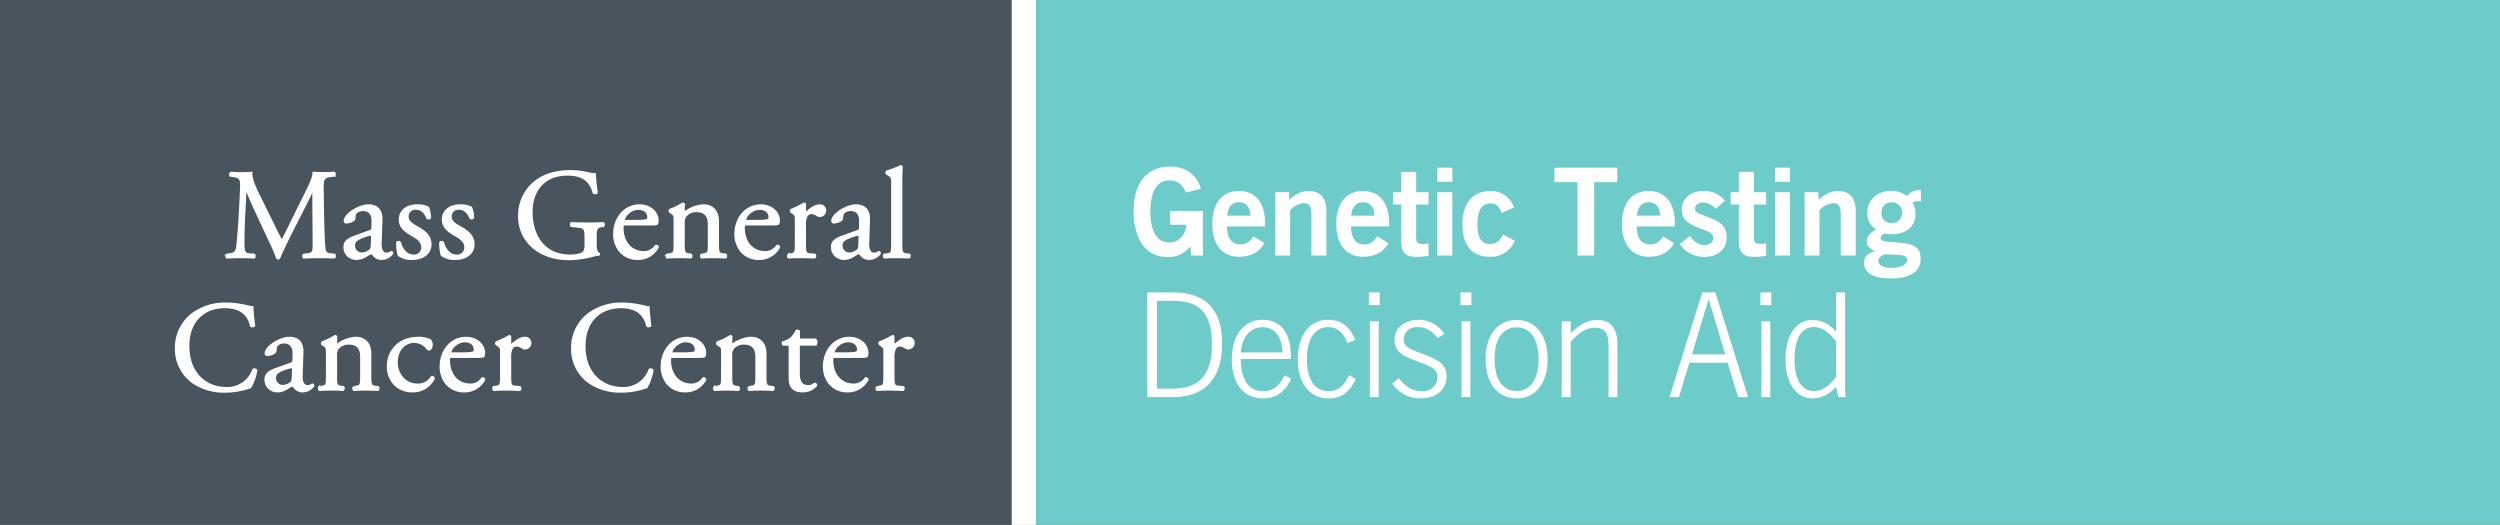 <svg xmlns="http://www.w3.org/2000/svg" width="724" height="152" viewBox="0 0 724 152"><rect x="0" y="0" width="724" height="152" fill="#808080" stroke="none"/><defs><style>.a{fill:#6dcbc9;}.b{fill:#48545e;}.c,.d{fill:#fff;}.d{stroke:#fff;stroke-width:0.5px;}</style></defs><g transform="translate(0 -127)"><g transform="translate(0 -49)"><g transform="translate(22 -83)"><path class="a" d="M0,0H424.033V152H0Z" transform="translate(277.967 259)"/><rect class="b" width="293" height="152" transform="translate(-22 259)"/><g transform="translate(-128 -145)"><g transform="translate(434.092 481.039)"><path class="c" d="M7.056-2.436V-27.888h4.368c8.316,0,11.55,3.78,11.55,12.81,0,8.61-3.7,12.642-11.676,12.642ZM4.242,0h7.392c9.324,0,14.28-5.376,14.28-15.582,0-9.786-4.788-14.742-14.28-14.742H4.242ZM44.016-6.342c-1.554,3.234-3.36,4.62-6.174,4.62-4.158,0-6.468-3.234-6.51-9.324h14.49v-.714c0-6.972-2.94-10.626-8.232-10.626-5.25,0-8.862,4.284-8.862,11.55,0,6.888,3.486,11.214,8.946,11.214,3.864,0,6.342-1.722,8.274-5.67Zm-.63-6.594H31.332c.42-4.7,2.856-7.308,6.3-7.308S43.26-17.682,43.386-12.936ZM62.664-6.342c-1.512,3.192-3.15,4.62-5.88,4.62-3.99,0-6.3-3.276-6.3-9.324,0-5.922,2.394-9.2,6.132-9.2,2.646,0,4.41,1.47,5.586,4.62l2.268-.882c-1.512-3.948-4.116-5.88-7.938-5.88-5.124,0-8.694,4.284-8.694,11.55,0,6.93,3.486,11.214,8.946,11.214,3.654,0,5.964-1.68,7.854-5.628ZM68.712,0h2.562V-21.966H68.712Zm-.294-26.628h3.15v-3.7h-3.15ZM77.112-5.5,75.18-3.948A9.706,9.706,0,0,0,83.454.378c4.536,0,7.476-2.646,7.476-6.3,0-3.486-2.226-4.83-6.594-6.468-3.654-1.386-5.8-1.932-5.8-4.284,0-2.142,1.554-3.612,3.948-3.612,2.436,0,4.242,1.05,5.922,3.276l1.848-1.344a8.909,8.909,0,0,0-7.308-4.032c-4.368,0-7.1,2.478-7.1,5.838s2.31,4.62,6.762,6.258c3.612,1.344,5.67,1.932,5.67,4.578,0,2.31-1.806,4.032-4.536,4.032C81.186-1.68,79-2.982,77.112-5.5ZM95.256,0h2.562V-21.966H95.256Zm-.294-26.628h3.15v-3.7h-3.15ZM102.228-11c0,7.14,3.654,11.382,8.988,11.382S120.2-3.864,120.2-11s-3.654-11.34-8.988-11.34S102.228-18.144,102.228-11Zm2.6,0c0-5.964,2.478-9.2,6.384-9.2s6.342,3.234,6.342,9.2-2.436,9.24-6.342,9.24S104.832-5.04,104.832-11ZM124.278,0h2.6V-16c2.352-2.73,4.662-4.074,6.846-4.074,3.36,0,4.116,1.848,4.116,5.712V0h2.562V-15.288q0-7.056-5.922-7.056c-2.436,0-5,1.26-7.6,3.822v-3.444h-2.6Zm31.206,0h2.73l3.024-9.954h11.088L175.35,0h2.9l-9.492-30.324h-3.78Zm6.51-12.39,4.83-16,4.788,16ZM182.112,0h2.562V-21.966h-2.562Zm-.294-26.628h3.15v-3.7h-3.15ZM203.742-2.856,204.414,0h2.1a19.038,19.038,0,0,1-.168-3.192V-30.324h-2.6V-19.11h-.21a8.707,8.707,0,0,0-6.636-3.234c-4.494,0-7.812,4.074-7.812,11.34S192.4.378,196.9.378a8.707,8.707,0,0,0,6.636-3.234Zm0-3.024c-2.1,2.772-4.074,4.116-6.426,4.116-3.528,0-5.628-3.234-5.628-9.24,0-6.048,2.142-9.282,5.628-9.282,2.226,0,4.326,1.386,6.426,4.158Z" transform="translate(-0.092 37.961)"/></g><g transform="translate(433 446)"><path class="c" d="M17.955,0h3.4V-12.915H11.865v3.99h4.76C16.2-5.67,14.28-3.78,11.585-3.78,8.155-3.78,6.16-6.86,6.16-12.7c0-5.985,1.925-9.065,5.565-9.065,2.2,0,3.71,1.155,4.725,3.535l4.34-1.085c-1.26-4.165-4.41-6.44-8.96-6.44C5.25-25.76,1.3-21.1,1.3-12.985c0,8.5,3.71,13.4,9.7,13.4a7.807,7.807,0,0,0,6.72-3.08Zm21.21-3.605L35.98-5.565c-1.015,1.61-2.1,2.345-3.745,2.345-2.555,0-3.85-1.75-3.885-5.215H39.34c0-.315.035-.63.035-.945,0-5.95-2.835-9.31-7.595-9.31s-7.7,3.465-7.7,9.555c0,6.02,2.905,9.485,7.77,9.485C35.245.35,37.765-1.015,39.165-3.605ZM28.42-11.55c.175-2.485,1.4-3.885,3.36-3.885,2.065,0,3.325,1.435,3.325,3.885ZM42.315,0H46.62V-13.125a6.135,6.135,0,0,1,4.06-2.03c1.575,0,2.1,1.015,2.1,3.255V0h4.34V-12.74c0-3.955-1.75-5.95-5.145-5.95-2.03,0-3.64.875-5.67,2.52v-2.17h-3.99Zm32.76-3.605L71.89-5.565c-1.015,1.61-2.1,2.345-3.745,2.345-2.555,0-3.85-1.75-3.885-5.215H75.25c0-.315.035-.63.035-.945,0-5.95-2.835-9.31-7.595-9.31s-7.7,3.465-7.7,9.555c0,6.02,2.9,9.485,7.77,9.485C71.155.35,73.675-1.015,75.075-3.605ZM64.33-11.55c.175-2.485,1.4-3.885,3.36-3.885,2.065,0,3.325,1.435,3.325,3.885ZM83.125-5.5V-14.77h3.57v-3.57h-3.57v-5.88h-4.34v5.88H76.4v3.57h2.38V-3.92C78.785-.945,80.08.385,83.09.385A18.087,18.087,0,0,0,86.695.07V-3.5a12.372,12.372,0,0,1-1.785.14C83.335-3.36,83.125-3.955,83.125-5.5ZM89.25,0h4.34V-18.34H89.25Zm0-21.35h4.34v-4.095H89.25ZM108.29-6.09c-.91,1.89-2.135,2.765-3.85,2.765-2.415,0-3.57-1.82-3.57-5.6,0-4.2,1.19-6.16,3.85-6.16,1.54,0,2.485.91,3.115,2.765l3.64-1.575a6.945,6.945,0,0,0-7.035-4.76c-4.865,0-7.91,3.535-7.91,9.485,0,6.265,2.73,9.52,7.91,9.52a7.242,7.242,0,0,0,7.21-4.655ZM129.85,0h4.83V-21.245h6.685v-4.2h-18.2v4.2h6.685Zm27.965-3.605-3.185-1.96c-1.015,1.61-2.1,2.345-3.745,2.345-2.555,0-3.85-1.75-3.885-5.215h10.99c0-.315.035-.63.035-.945,0-5.95-2.835-9.31-7.6-9.31s-7.7,3.465-7.7,9.555c0,6.02,2.9,9.485,7.77,9.485C153.895.35,156.415-1.015,157.815-3.605ZM147.07-11.55c.175-2.485,1.4-3.885,3.36-3.885,2.065,0,3.325,1.435,3.325,3.885Zm12.39,8.225a8.332,8.332,0,0,0,7.175,3.71c3.885,0,6.4-2.24,6.4-5.635,0-3.185-1.68-4.445-5.04-5.74-2.59-1.015-4.1-1.33-4.1-2.555,0-1.085.84-1.82,2.345-1.82a4.931,4.931,0,0,1,3.57,1.855l2.73-2.38a7.788,7.788,0,0,0-6.2-2.8c-3.815,0-6.3,2.31-6.3,5.355s1.96,4.235,5.74,5.67c2.065.77,3.36,1.12,3.36,2.625,0,1.225-.945,2.03-2.555,2.03-1.505,0-2.835-.875-4.2-2.625ZM180.915-5.5V-14.77h3.57v-3.57h-3.57v-5.88h-4.34v5.88H174.2v3.57h2.38V-3.92c0,2.975,1.295,4.305,4.3,4.305a18.087,18.087,0,0,0,3.6-.315V-3.5a12.372,12.372,0,0,1-1.785.14C181.125-3.36,180.915-3.955,180.915-5.5ZM187.04,0h4.34V-18.34h-4.34Zm0-21.35h4.34v-4.095h-4.34ZM195.615,0h4.305V-13.125a6.135,6.135,0,0,1,4.06-2.03c1.575,0,2.1,1.015,2.1,3.255V0h4.34V-12.74c0-3.955-1.75-5.95-5.145-5.95-2.03,0-3.64.875-5.67,2.52v-2.17h-3.99Zm20.4-1.3c-2.17.7-3.185,1.645-3.185,3.36,0,2.975,2.625,4.585,7.77,4.585,5.635,0,8.61-2.065,8.61-5.67,0-3.5-1.995-4.41-6.72-4.76-3.15-.245-4.83-.14-4.83-1.365,0-.49.385-.91,1.19-1.225a8.307,8.307,0,0,0,1.995.21c4.27,0,6.86-2.31,6.86-5.845a5.651,5.651,0,0,0-.84-3.29,2.688,2.688,0,0,1,1.61-.455,8.12,8.12,0,0,1,.84.07V-18.9a3.8,3.8,0,0,0-.63-.035,4.058,4.058,0,0,0-3.36,1.75,7.253,7.253,0,0,0-4.585-1.54c-4.165,0-6.965,2.625-6.965,6.37a5.271,5.271,0,0,0,2.555,4.795c-1.785.91-2.73,2.17-2.73,3.465C213.6-2.835,214.375-2.1,216.02-1.3Zm1.855-11.025a2.816,2.816,0,0,1,2.87-3.08,2.885,2.885,0,0,1,3.08,3.01,2.783,2.783,0,0,1-2.975,2.94A2.679,2.679,0,0,1,217.875-12.32ZM218.82-.385l4.025.21c1.645.07,2.45.455,2.45,1.47,0,1.3-1.715,2.275-4.76,2.275-2.24,0-3.57-.84-3.57-2.03C216.965.77,217.56.21,218.82-.385Z" transform="translate(0 32)"/></g></g><g transform="translate(-34.246 -3.206)"><path class="d" d="M-213.823-12.062a11.927,11.927,0,0,0,5.254,10.175A16.208,16.208,0,0,0-199.356.592a21.8,21.8,0,0,0,5.846-.851,7.451,7.451,0,0,1,1.3-.37A13.906,13.906,0,0,0-190.439-5.7a.778.778,0,0,0-.962-.148,7.888,7.888,0,0,1-7.733,5.291c-6.068,0-10.989-4.292-10.989-12.062,0-7.659,4.81-11.248,10.471-11.248,5.365,0,7.03,2.886,7.585,5.4a.78.78,0,0,0,1-.074c-.3-2.257-.481-4.588-.518-5.439a2.791,2.791,0,0,1-1.036-.148,28.55,28.55,0,0,0-6.549-.888,15.945,15.945,0,0,0-9.99,3.145A12.291,12.291,0,0,0-213.823-12.062Zm29.008,5.994c-2.368.851-3.071,1.7-3.071,3.145a3.462,3.462,0,0,0,1.147,2.59,3.829,3.829,0,0,0,2.59.851,5.476,5.476,0,0,0,2.664-.925,5.681,5.681,0,0,1,1.443-.74c.222,0,.444.3.592.518a2.953,2.953,0,0,0,2.4,1.147,3.882,3.882,0,0,0,3.108-1.628c0-.259-.111-.481-.259-.481-.111,0-.3.148-.481.259a2.126,2.126,0,0,1-.925.222c-1.443,0-1.776-1.517-1.7-3.219l.222-6.438c.111-2.775-1.184-4.329-3.848-4.329-2.7,0-6.882,2.627-6.882,4.551a.468.468,0,0,0,.518.518,3.982,3.982,0,0,0,2.109-.7c.3-.222.333-.666.37-1.258.074-1.147,1.332-1.665,2.368-1.665,2.294,0,2.738,1.85,2.7,3.219l-.037,1.7c0,.555-.074.888-.629,1.073Zm-.222,2.7c0-1.443,1.073-2,3.256-2.738a6.983,6.983,0,0,1,1.517-.37c.222,0,.37.074.37.481l-.074,2.183c-.037.777-.037,1.3-.481,1.739a4.184,4.184,0,0,1-2.257.925A2.23,2.23,0,0,1-185.037-3.367Zm14.948-.777c0,2.664-.037,3.034-1.406,3.219l-.777.111a.647.647,0,0,0,.074.925C-171.162.037-170.052,0-168.72,0c1.295,0,2.368.037,3.367.111a.647.647,0,0,0,.074-.925l-.666-.111c-1.332-.222-1.406-.555-1.406-3.219V-9.8a3.117,3.117,0,0,1,.555-2.22,4.035,4.035,0,0,1,3.145-1.3c2.516,0,3.478,1.554,3.478,3.663v5.513c0,2.664-.037,3-1.406,3.219l-.7.111a.647.647,0,0,0,.074.925c1-.074,2.109-.111,3.441-.111,1.295,0,2.368.037,3.478.111a.647.647,0,0,0,.074-.925l-.814-.111c-1.332-.185-1.406-.555-1.406-3.219v-6.364c0-2.479-1.258-4.588-4.329-4.588a10.144,10.144,0,0,0-5.18,1.887.388.388,0,0,1-.407-.407c0-.333,0-.888.074-1.739a.432.432,0,0,0-.407-.259,20.161,20.161,0,0,1-3.7,1.813.506.506,0,0,0-.037.666l.333.222c1,.666,1,.851,1,2.294Zm26.6-10.952c-6.142,0-8.954,4.255-8.954,8.251a7.366,7.366,0,0,0,2.146,5.476A7.17,7.17,0,0,0-145.225.518a6.742,6.742,0,0,0,6.179-3.774.584.584,0,0,0-.666-.518,4.514,4.514,0,0,1-4.107,2.22c-3.959,0-5.957-3.441-5.957-6.327,0-3.922,2.516-5.957,5.106-5.957a5.047,5.047,0,0,1,3.7,1.961.646.646,0,0,0,.518.259c.444,0,.814-.7.814-1.369a2.1,2.1,0,0,0-.555-1.48A9.228,9.228,0,0,0-143.486-15.1ZM-126.8-9.472c1.554,0,2.072-.037,2.183-.259a2.286,2.286,0,0,0,.148-.962c0-2.22-2.072-4.4-5.254-4.4-4.44,0-7.437,3.811-7.437,8.362a7.856,7.856,0,0,0,1.554,4.81A6.631,6.631,0,0,0-130.24.518a6.467,6.467,0,0,0,5.809-3.441.489.489,0,0,0-.666-.444,3.988,3.988,0,0,1-3.4,1.813c-3.959,0-6.142-3.182-6.142-6.919,0-.925.037-1,1-1Zm-7.178-1.11c-.259,0-.259-.111-.259-.185.037-1.221,1.924-3.219,4.107-3.219,2.146,0,2.849,1.3,2.849,2.331,0,.481-.111.629-.222.7-.3.222-1.11.37-3.848.37Zm14.319,6.438c0,2.664-.037,3-1.406,3.219l-.7.111a.647.647,0,0,0,.074.925c.962-.074,2.072-.111,3.4-.111,1.295,0,2.368.037,4.107.111a.647.647,0,0,0,.074-.925l-1.332-.111c-1.406-.111-1.48-.555-1.48-3.219V-9.176a5.628,5.628,0,0,1,.481-2.849,1.642,1.642,0,0,1,1.332-.74,3.034,3.034,0,0,1,1.628.592,1.421,1.421,0,0,0,.814.259,1.641,1.641,0,0,0,1.591-1.7,1.533,1.533,0,0,0-1.665-1.48c-1.369,0-2.775,1.147-4.07,2.22q-.111-.056-.111-.333v-2.146c0-.148-.111-.222-.3-.259a28.658,28.658,0,0,1-3.737,1.813.506.506,0,0,0-.037.666l.333.222c1,.666,1,.851,1,2.294Zm20.572-7.918A11.927,11.927,0,0,0-93.832-1.887,16.208,16.208,0,0,0-84.619.592a21.8,21.8,0,0,0,5.846-.851,7.45,7.45,0,0,1,1.295-.37A13.906,13.906,0,0,0-75.7-5.7a.778.778,0,0,0-.962-.148A7.888,7.888,0,0,1-84.4-.555c-6.068,0-10.989-4.292-10.989-12.062,0-7.659,4.81-11.248,10.471-11.248,5.365,0,7.03,2.886,7.585,5.4a.78.78,0,0,0,1-.074c-.3-2.257-.481-4.588-.518-5.439a2.791,2.791,0,0,1-1.036-.148,28.55,28.55,0,0,0-6.549-.888,15.945,15.945,0,0,0-9.99,3.145A12.291,12.291,0,0,0-99.086-12.062Zm36.3,2.59c1.554,0,2.072-.037,2.183-.259a2.286,2.286,0,0,0,.148-.962c0-2.22-2.072-4.4-5.254-4.4-4.44,0-7.437,3.811-7.437,8.362A7.856,7.856,0,0,0-71.6-1.924,6.631,6.631,0,0,0-66.23.518a6.467,6.467,0,0,0,5.809-3.441.489.489,0,0,0-.666-.444,3.988,3.988,0,0,1-3.4,1.813c-3.959,0-6.142-3.182-6.142-6.919,0-.925.037-1,1-1Zm-7.178-1.11c-.259,0-.259-.111-.259-.185.037-1.221,1.924-3.219,4.107-3.219,2.146,0,2.849,1.3,2.849,2.331,0,.481-.111.629-.222.7-.3.222-1.11.37-3.848.37Zm14.319,6.438c0,2.664-.037,3.034-1.406,3.219l-.777.111a.647.647,0,0,0,.074.925C-56.721.037-55.611,0-54.279,0c1.3,0,2.368.037,3.367.111a.647.647,0,0,0,.074-.925L-51.5-.925c-1.332-.222-1.406-.555-1.406-3.219V-9.8a3.117,3.117,0,0,1,.555-2.22,4.035,4.035,0,0,1,3.145-1.3c2.516,0,3.478,1.554,3.478,3.663v5.513c0,2.664-.037,3-1.406,3.219l-.7.111a.647.647,0,0,0,.074.925c1-.074,2.109-.111,3.441-.111,1.295,0,2.368.037,3.478.111a.647.647,0,0,0,.074-.925l-.814-.111c-1.332-.185-1.406-.555-1.406-3.219v-6.364c0-2.479-1.258-4.588-4.329-4.588a10.144,10.144,0,0,0-5.18,1.887.388.388,0,0,1-.407-.407c0-.333,0-.888.074-1.739a.432.432,0,0,0-.407-.259,20.161,20.161,0,0,1-3.7,1.813.506.506,0,0,0-.037.666l.333.222c1,.666,1,.851,1,2.294Zm27.158-8.88a1.183,1.183,0,0,0-.037-1.554h-4.107c-.629,0-.666-.037-.666-.7v-1.665c-.148-.259-.592-.259-.777-.185a9.159,9.159,0,0,1-1.554,2.183A7.347,7.347,0,0,1-38-13.8a.616.616,0,0,0,.111.777h1.036c.74,0,.777.074.777,1.073v8.473c0,2.22.666,4,3.848,4a5.123,5.123,0,0,0,3.885-1.7c.074-.222-.074-.629-.37-.629-.111,0-.592.407-.925.518a2.825,2.825,0,0,1-1,.185c-2.442,0-2.7-1.961-2.7-4.107v-6.919c0-.777.037-.888.666-.888ZM-15.8-9.472c1.554,0,2.072-.037,2.183-.259a2.286,2.286,0,0,0,.148-.962c0-2.22-2.072-4.4-5.254-4.4-4.44,0-7.437,3.811-7.437,8.362a7.856,7.856,0,0,0,1.554,4.81A6.631,6.631,0,0,0-19.24.518a6.467,6.467,0,0,0,5.809-3.441.489.489,0,0,0-.666-.444,3.987,3.987,0,0,1-3.4,1.813c-3.959,0-6.142-3.182-6.142-6.919,0-.925.037-1,1-1Zm-7.178-1.11c-.259,0-.259-.111-.259-.185.037-1.221,1.924-3.219,4.107-3.219,2.146,0,2.849,1.3,2.849,2.331,0,.481-.111.629-.222.7-.3.222-1.11.37-3.848.37ZM-8.658-4.144c0,2.664-.037,3-1.406,3.219l-.7.111a.647.647,0,0,0,.074.925C-9.731.037-8.621,0-7.289,0c1.295,0,2.368.037,4.107.111a.647.647,0,0,0,.074-.925L-4.44-.925c-1.406-.111-1.48-.555-1.48-3.219V-9.176a5.628,5.628,0,0,1,.481-2.849,1.642,1.642,0,0,1,1.332-.74,3.034,3.034,0,0,1,1.628.592,1.421,1.421,0,0,0,.814.259,1.641,1.641,0,0,0,1.591-1.7A1.533,1.533,0,0,0-1.739-15.1c-1.369,0-2.775,1.147-4.07,2.22q-.111-.056-.111-.333v-2.146c0-.148-.111-.222-.3-.259A28.658,28.658,0,0,1-9.953-13.8a.506.506,0,0,0-.037.666l.333.222c1,.666,1,.851,1,2.294Z" transform="translate(276.964 375.08)"/><path class="d" d="M-189.44-18.426c-1.147-2.368-2.072-4.662-1.924-6.1-1.221.111-2.22.111-3.071.111-.925,0-1.813-.037-2.923-.111a.692.692,0,0,0-.148.925l.592.074c2.257.3,2.553.851,2.479,3.182-.074,2.035-.222,5.18-.407,8.251-.222,3.663-.407,5.7-.629,8.14-.222,2.59-.74,2.812-2.294,3.034l-.814.111a.731.731,0,0,0,.074.925c1.258-.074,2.59-.111,3.774-.111,1.406,0,2.849.037,4.107.111.259-.111.3-.7.037-.925l-1.406-.111c-1.443-.111-1.665-.7-1.665-3.441,0-3.145.148-6.438.259-8.695.111-2.146.222-4.292.37-6.586h.074c.814,1.7,1.591,3.626,2.368,5.328l3.33,7.141c.851,1.813,2.627,5.439,3.256,7.4a.452.452,0,0,0,.333.148.429.429,0,0,0,.37-.148c.666-1.7,2.331-5.18,4-8.436l3.293-6.475c.74-1.443,2.146-4.4,2.4-4.81h.074l.111,15.429c0,2.368,0,2.96-1.813,3.145l-1.073.111a.685.685,0,0,0,.074.925C-174.714.037-173.049,0-171.754,0c1.332,0,2.849.037,4.366.111a.682.682,0,0,0,.074-.925L-168.5-.925c-1.739-.148-1.7-1.147-1.813-3-.3-5.328-.333-12.173-.407-16.1-.037-2.59.259-3.293,2.59-3.515l.777-.074a.779.779,0,0,0-.037-.925c-1.147.074-2.368.111-3.293.111-.74,0-1.517,0-2.775-.111-.074,1.7-1.147,3.737-2.812,7.1l-3.478,7.067c-.925,1.887-1.85,3.811-2.849,5.55h-.074c-.888-1.628-1.7-3.33-2.553-5.069Zm28.009,12.358c-2.368.851-3.071,1.7-3.071,3.145a3.462,3.462,0,0,0,1.147,2.59,3.829,3.829,0,0,0,2.59.851A5.476,5.476,0,0,0-158.1-.407a5.681,5.681,0,0,1,1.443-.74c.222,0,.444.3.592.518a2.953,2.953,0,0,0,2.4,1.147,3.882,3.882,0,0,0,3.108-1.628c0-.259-.111-.481-.259-.481-.111,0-.3.148-.481.259a2.126,2.126,0,0,1-.925.222c-1.443,0-1.776-1.517-1.7-3.219l.222-6.438c.111-2.775-1.184-4.329-3.848-4.329-2.7,0-6.882,2.627-6.882,4.551a.468.468,0,0,0,.518.518,3.982,3.982,0,0,0,2.109-.7c.3-.222.333-.666.37-1.258.074-1.147,1.332-1.665,2.368-1.665,2.294,0,2.738,1.85,2.7,3.219l-.037,1.7c0,.555-.074.888-.629,1.073Zm-.222,2.7c0-1.443,1.073-2,3.256-2.738a6.983,6.983,0,0,1,1.517-.37c.222,0,.37.074.37.481l-.074,2.183c-.037.777-.037,1.3-.481,1.739a4.184,4.184,0,0,1-2.257.925A2.23,2.23,0,0,1-161.653-3.367Zm18.2-11.729c-2.812,0-5.032,1.517-5.032,4.218,0,2.035,1.517,3.33,3.663,4.551,1.369.777,2.849,1.7,2.849,3.4a2.279,2.279,0,0,1-2.479,2.368c-2.109,0-3.293-1.776-3.922-3.811a.628.628,0,0,0-.851.037,11,11,0,0,0,.444,3.737,6.155,6.155,0,0,0,3.959,1.11c2.738,0,5.328-1.406,5.328-4.218,0-2.627-1.813-3.885-3.774-4.995-1.295-.74-2.849-1.554-2.849-3.071a2.187,2.187,0,0,1,2.368-2.257c1.517,0,2.627,1.073,3.256,2.7a.644.644,0,0,0,.888-.111,8.642,8.642,0,0,0-.592-3A6.547,6.547,0,0,0-143.449-15.1Zm12.469,0c-2.812,0-5.032,1.517-5.032,4.218,0,2.035,1.517,3.33,3.663,4.551,1.369.777,2.849,1.7,2.849,3.4a2.279,2.279,0,0,1-2.479,2.368c-2.109,0-3.293-1.776-3.922-3.811a.628.628,0,0,0-.851.037,11,11,0,0,0,.444,3.737,6.155,6.155,0,0,0,3.959,1.11c2.738,0,5.328-1.406,5.328-4.218,0-2.627-1.813-3.885-3.774-4.995-1.295-.74-2.849-1.554-2.849-3.071a2.187,2.187,0,0,1,2.368-2.257c1.517,0,2.627,1.073,3.256,2.7a.644.644,0,0,0,.888-.111,8.642,8.642,0,0,0-.592-3A6.547,6.547,0,0,0-130.98-15.1Zm39.331,9.25c0-1.887.037-2.923,1.591-3.108l.592-.074a.646.646,0,0,0-.037-.925c-1.221.074-2.479.111-3.922.111-2.183,0-4.218-.037-5.291-.111a.618.618,0,0,0,0,.925l1.628.185c2.294.259,2.405.481,2.405,3.589v1.48a4.122,4.122,0,0,1-.37,2.109c-.407.629-1.776,1.11-4.07,1.11-7.437,0-11.1-5.587-11.1-12.691,0-5.55,3.145-10.656,10.323-10.656,3.774,0,6.549,1.258,7.585,5.254.222.222.888.185,1-.111a41.627,41.627,0,0,1-.555-5.365,9.764,9.764,0,0,1-2.294-.333,22.113,22.113,0,0,0-4.7-.555c-5.587,0-9.25,1.739-11.729,4.329a12.7,12.7,0,0,0-3.33,8.769,11.647,11.647,0,0,0,3.4,8.4C-107.67-.629-103.637.592-99.234.592A28.922,28.922,0,0,0-92.611-.37,8.29,8.29,0,0,1-90.8-.7a.3.3,0,0,0,.037-.444c-.666-.259-.888-1.147-.888-2.627Zm15.614-3.626c1.554,0,2.072-.037,2.183-.259a2.286,2.286,0,0,0,.148-.962c0-2.22-2.072-4.4-5.254-4.4-4.44,0-7.437,3.811-7.437,8.362a7.856,7.856,0,0,0,1.554,4.81A6.631,6.631,0,0,0-79.476.518a6.467,6.467,0,0,0,5.809-3.441.489.489,0,0,0-.666-.444,3.988,3.988,0,0,1-3.4,1.813c-3.959,0-6.142-3.182-6.142-6.919,0-.925.037-1,1-1Zm-7.178-1.11c-.259,0-.259-.111-.259-.185.037-1.221,1.924-3.219,4.107-3.219,2.146,0,2.849,1.3,2.849,2.331,0,.481-.111.629-.222.7-.3.222-1.11.37-3.848.37Zm14.319,6.438c0,2.664-.037,3.034-1.406,3.219l-.777.111A.647.647,0,0,0-71,.111C-69.967.037-68.857,0-67.525,0c1.295,0,2.368.037,3.367.111a.647.647,0,0,0,.074-.925l-.666-.111c-1.332-.222-1.406-.555-1.406-3.219V-9.8a3.117,3.117,0,0,1,.555-2.22,4.035,4.035,0,0,1,3.145-1.3c2.516,0,3.478,1.554,3.478,3.663v5.513c0,2.664-.037,3-1.406,3.219l-.7.111a.647.647,0,0,0,.074.925C-60.014.037-58.9,0-57.572,0c1.295,0,2.368.037,3.478.111a.647.647,0,0,0,.074-.925l-.814-.111c-1.332-.185-1.406-.555-1.406-3.219v-6.364c0-2.479-1.258-4.588-4.329-4.588a10.144,10.144,0,0,0-5.18,1.887.388.388,0,0,1-.407-.407c0-.333,0-.888.074-1.739a.432.432,0,0,0-.407-.259,20.161,20.161,0,0,1-3.7,1.813.506.506,0,0,0-.037.666l.333.222c1,.666,1,.851,1,2.294Zm27.972-5.328c1.554,0,2.072-.037,2.183-.259a2.286,2.286,0,0,0,.148-.962c0-2.22-2.072-4.4-5.254-4.4-4.44,0-7.437,3.811-7.437,8.362a7.856,7.856,0,0,0,1.554,4.81A6.631,6.631,0,0,0-44.363.518a6.467,6.467,0,0,0,5.809-3.441.489.489,0,0,0-.666-.444,3.988,3.988,0,0,1-3.4,1.813c-3.959,0-6.142-3.182-6.142-6.919,0-.925.037-1,1-1Zm-7.178-1.11c-.259,0-.259-.111-.259-.185.037-1.221,1.924-3.219,4.107-3.219,2.146,0,2.849,1.3,2.849,2.331,0,.481-.111.629-.222.7-.3.222-1.11.37-3.848.37Zm14.319,6.438c0,2.664-.037,3-1.406,3.219l-.7.111a.647.647,0,0,0,.074.925C-34.854.037-33.744,0-32.412,0c1.3,0,2.368.037,4.107.111a.647.647,0,0,0,.074-.925l-1.332-.111c-1.406-.111-1.48-.555-1.48-3.219V-9.176a5.628,5.628,0,0,1,.481-2.849,1.642,1.642,0,0,1,1.332-.74,3.034,3.034,0,0,1,1.628.592,1.421,1.421,0,0,0,.814.259,1.641,1.641,0,0,0,1.591-1.7,1.533,1.533,0,0,0-1.665-1.48c-1.369,0-2.775,1.147-4.07,2.22q-.111-.056-.111-.333v-2.146c0-.148-.111-.222-.3-.259A28.658,28.658,0,0,1-35.076-13.8a.506.506,0,0,0-.037.666l.333.222c1,.666,1,.851,1,2.294Zm13.542-1.924c-2.368.851-3.071,1.7-3.071,3.145a3.462,3.462,0,0,0,1.147,2.59,3.829,3.829,0,0,0,2.59.851,5.476,5.476,0,0,0,2.664-.925,5.681,5.681,0,0,1,1.443-.74c.222,0,.444.3.592.518a2.953,2.953,0,0,0,2.4,1.147A3.882,3.882,0,0,0-9.361-1.11c0-.259-.111-.481-.259-.481-.111,0-.3.148-.481.259a2.126,2.126,0,0,1-.925.222c-1.443,0-1.776-1.517-1.7-3.219l.222-6.438c.111-2.775-1.184-4.329-3.848-4.329-2.7,0-6.882,2.627-6.882,4.551a.468.468,0,0,0,.518.518,3.982,3.982,0,0,0,2.109-.7c.3-.222.333-.666.37-1.258.074-1.147,1.332-1.665,2.368-1.665,2.294,0,2.738,1.85,2.7,3.219l-.037,1.7c0,.555-.074.888-.629,1.073Zm-.222,2.7c0-1.443,1.073-2,3.256-2.738a6.983,6.983,0,0,1,1.517-.37c.222,0,.37.074.37.481l-.074,2.183c-.037.777-.037,1.3-.481,1.739a4.184,4.184,0,0,1-2.257.925A2.23,2.23,0,0,1-20.461-3.367ZM-3.145-21.645c0-1.628.074-3.478.111-4.588a.407.407,0,0,0-.37-.222,26.254,26.254,0,0,1-4,1.554.563.563,0,0,0,0,.74l.37.222c1.11.666,1.147.888,1.147,3.071V-4.144c0,2.664-.037,3.034-1.406,3.219l-.851.111a.647.647,0,0,0,.074.925C-6.956.037-5.846,0-4.514,0c1.3,0,2.368.037,3.589.111A.647.647,0,0,0-.851-.814l-.888-.111C-3.071-1.11-3.145-1.48-3.145-4.144Z" transform="translate(276.456 336.724)"/></g></g><rect class="c" width="7" height="152" transform="translate(293 176)"/></g></g></svg>